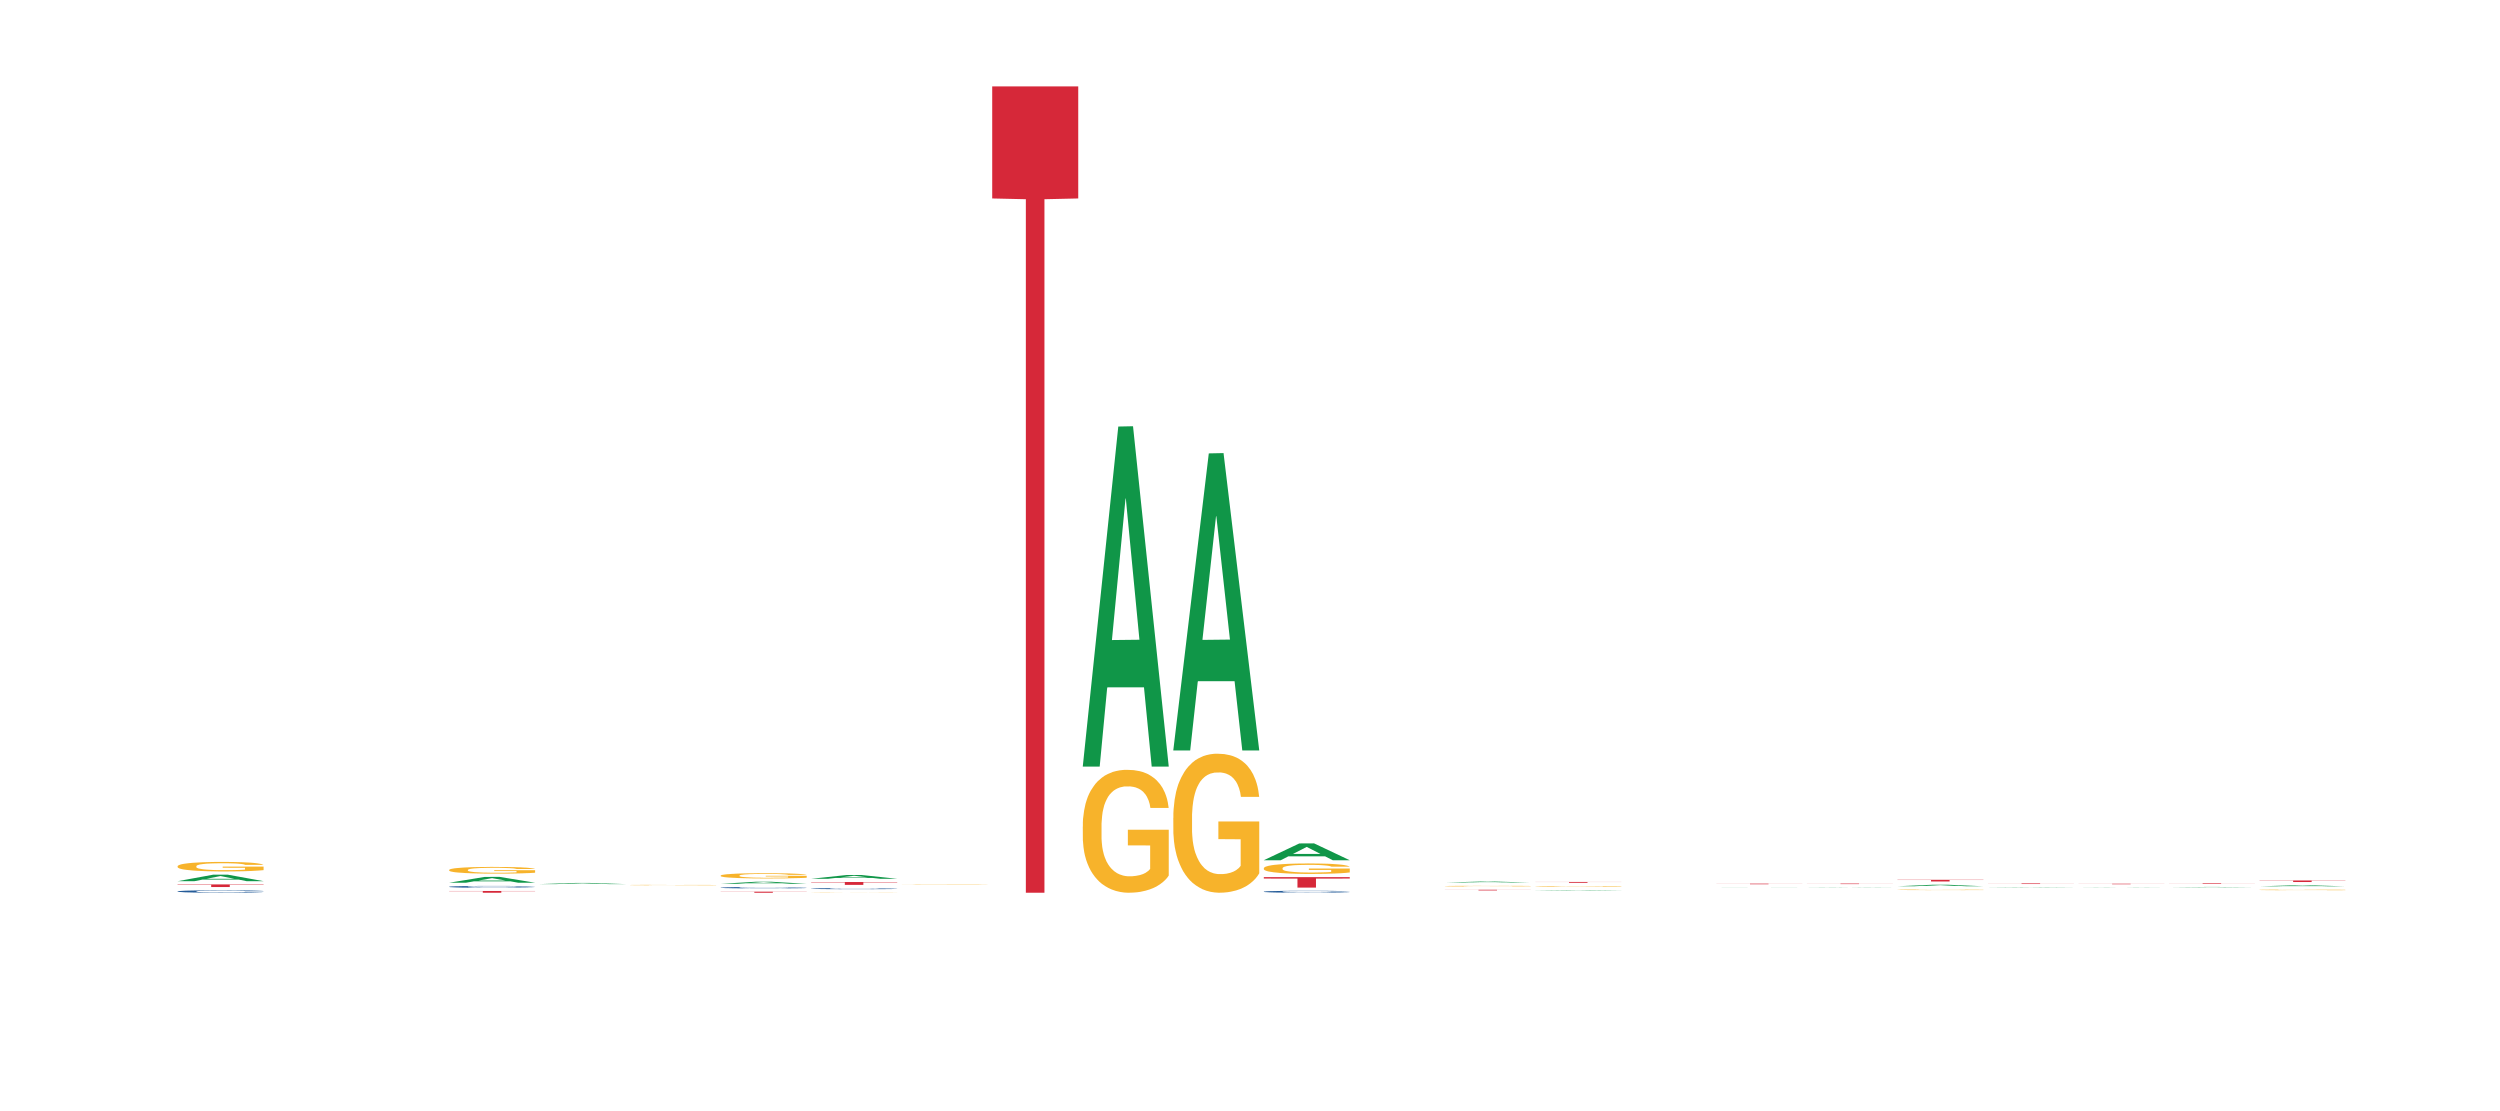 <?xml version='1.0' encoding='UTF-8' ?>
<svg xmlns='http://www.w3.org/2000/svg' xmlns:xlink='http://www.w3.org/1999/xlink' viewBox='0 0 324.00 144.00'>
<defs>
  <style type='text/css'><![CDATA[
    line, polyline, path, rect, circle {
      fill: none;
      stroke: #000000;
      stroke-linecap: round;
      stroke-linejoin: round;
      stroke-miterlimit: 10.00;
    }
  ]]></style>
</defs>
<rect width='100%' height='100%' style='stroke: none; fill: #FFFFFF;'/>
<defs>
  <clipPath id='cpOC45NjYzOHwzMTguMDIyfDEyMC45Mnw1Ljk3NzU4'>
    <rect x='8.97' y='5.98' width='309.06' height='114.94' />
  </clipPath>
</defs>
<polyline points='23.01,114.20 23.03,114.20 27.62,113.36 29.53,113.36 34.16,114.20 31.95,114.20 30.95,114.00 26.21,114.00 26.17,114.01 25.21,114.20 23.01,114.20 23.01,114.20 26.81,113.89 30.36,113.89 28.60,113.54 28.58,113.54 28.55,113.54 26.79,113.89 26.81,113.89 23.01,114.20 ' style='stroke-width: 1.07; stroke: none; fill: #109648;' clip-path='url(#cpOC45NjYzOHwzMTguMDIyfDEyMC45Mnw1Ljk3NzU4)' />
<polyline points='23.01,115.52 23.03,115.52 23.03,115.51 23.07,115.50 23.21,115.48 23.40,115.47 23.71,115.45 23.88,115.44 24.11,115.43 24.57,115.42 25.10,115.41 25.46,115.40 25.74,115.40 26.36,115.39 26.72,115.39 27.08,115.39 27.40,115.38 27.93,115.38 28.35,115.38 28.84,115.38 29.25,115.38 29.79,115.38 30.58,115.39 30.88,115.39 31.29,115.39 31.71,115.40 32.05,115.40 32.45,115.41 32.85,115.42 33.25,115.43 33.53,115.44 33.75,115.45 33.95,115.46 34.09,115.47 34.16,115.49 31.75,115.49 31.68,115.48 31.55,115.46 31.42,115.46 31.27,115.45 31.05,115.44 30.85,115.44 30.52,115.43 30.22,115.43 29.97,115.43 29.67,115.43 29.02,115.42 28.56,115.42 28.27,115.42 27.91,115.43 27.61,115.43 27.26,115.43 26.98,115.44 26.70,115.44 26.54,115.44 26.31,115.45 26.15,115.46 25.94,115.46 25.82,115.47 25.61,115.49 25.52,115.50 25.48,115.51 25.45,115.52 25.45,115.56 25.53,115.58 25.60,115.59 25.70,115.60 25.90,115.61 26.19,115.62 26.49,115.63 26.74,115.64 26.98,115.64 27.22,115.65 27.51,115.65 27.74,115.65 28.10,115.65 28.52,115.65 28.85,115.65 29.52,115.65 29.82,115.65 30.11,115.65 30.43,115.64 30.68,115.64 30.83,115.64 31.06,115.63 31.25,115.63 31.41,115.62 31.51,115.62 31.63,115.61 31.72,115.60 31.75,115.59 34.16,115.59 34.11,115.60 34.01,115.61 33.83,115.63 33.68,115.63 33.46,115.64 33.22,115.65 32.89,115.66 32.59,115.67 32.28,115.67 31.93,115.68 31.31,115.68 31.09,115.69 30.62,115.69 30.25,115.69 29.71,115.69 29.15,115.69 28.57,115.70 28.06,115.69 27.49,115.69 27.14,115.69 26.74,115.69 26.28,115.68 25.85,115.68 25.44,115.67 25.06,115.67 24.70,115.66 24.24,115.65 23.90,115.64 23.65,115.62 23.48,115.61 23.30,115.60 23.21,115.59 23.07,115.57 23.01,115.56 23.01,115.52 ' style='stroke-width: 1.07; stroke: none; fill: #255C99;' clip-path='url(#cpOC45NjYzOHwzMTguMDIyfDEyMC45Mnw1Ljk3NzU4)' />
<polyline points='23.01,112.28 23.03,112.28 23.03,112.24 23.05,112.20 23.19,112.12 23.38,112.05 23.53,112.01 23.67,111.98 23.84,111.95 24.05,111.92 24.44,111.87 24.67,111.85 24.96,111.82 25.49,111.79 25.87,111.77 26.26,111.75 26.91,111.73 27.33,111.72 27.78,111.71 28.32,111.71 28.72,111.71 29.62,111.71 30.38,111.72 30.75,111.73 31.22,111.74 31.47,111.75 31.88,111.77 32.30,111.79 32.59,111.81 33.03,111.85 33.36,111.89 33.66,111.94 33.82,111.97 33.94,112.00 34.04,112.04 34.15,112.09 31.78,112.09 31.69,112.05 31.54,112.01 31.33,111.98 31.15,111.96 30.83,111.93 30.54,111.91 30.24,111.90 29.87,111.89 29.58,111.88 29.17,111.88 28.37,111.88 27.83,111.89 27.46,111.90 27.22,111.91 27.01,111.92 26.78,111.93 26.50,111.96 26.30,111.98 26.11,112.01 25.95,112.03 25.80,112.06 25.69,112.10 25.59,112.13 25.51,112.17 25.45,112.25 25.45,112.40 25.47,112.43 25.54,112.48 25.62,112.51 25.75,112.56 25.87,112.58 26.09,112.62 26.34,112.66 26.54,112.68 26.74,112.70 27.08,112.72 27.46,112.74 27.79,112.76 28.24,112.77 28.54,112.77 28.80,112.77 29.45,112.77 29.91,112.77 30.42,112.76 30.82,112.75 31.15,112.74 31.51,112.72 31.75,112.70 31.75,112.47 28.86,112.46 28.86,112.31 34.16,112.31 34.16,112.77 33.94,112.79 33.69,112.81 33.42,112.83 33.03,112.85 32.55,112.88 32.13,112.89 31.69,112.91 31.16,112.92 30.47,112.93 30.05,112.93 29.53,112.94 28.91,112.94 28.37,112.94 27.84,112.93 27.29,112.92 26.75,112.91 26.34,112.89 25.94,112.87 25.50,112.85 25.16,112.83 24.90,112.81 24.61,112.78 24.29,112.75 24.05,112.72 23.84,112.69 23.62,112.65 23.46,112.61 23.30,112.57 23.21,112.53 23.11,112.48 23.03,112.41 23.01,112.28 ' style='stroke-width: 1.07; stroke: none; fill: #F7B32B;' clip-path='url(#cpOC45NjYzOHwzMTguMDIyfDEyMC45Mnw1Ljk3NzU4)' />
<polyline points='23.01,114.62 34.16,114.62 34.16,114.67 29.78,114.67 29.78,114.96 27.37,114.96 27.37,114.67 23.01,114.67 23.01,114.62 23.01,114.62 ' style='stroke-width: 1.07; stroke: none; fill: #D62839;' clip-path='url(#cpOC45NjYzOHwzMTguMDIyfDEyMC45Mnw1Ljk3NzU4)' />
<polyline points='58.21,114.40 58.22,114.40 62.81,113.65 64.72,113.64 69.35,114.40 67.15,114.40 66.15,114.22 61.40,114.22 61.37,114.23 60.40,114.40 58.21,114.40 58.21,114.40 62.00,114.12 65.55,114.12 63.79,113.81 63.77,113.80 63.75,113.81 61.99,114.12 62.00,114.12 58.21,114.40 ' style='stroke-width: 1.07; stroke: none; fill: #109648;' clip-path='url(#cpOC45NjYzOHwzMTguMDIyfDEyMC45Mnw1Ljk3NzU4)' />
<polyline points='58.21,114.92 58.22,114.92 58.22,114.92 58.26,114.91 58.41,114.89 58.59,114.88 58.91,114.87 59.08,114.86 59.30,114.86 59.76,114.85 60.29,114.84 60.66,114.84 60.93,114.83 61.55,114.83 61.91,114.82 62.28,114.82 62.59,114.82 63.12,114.82 63.54,114.82 64.03,114.82 64.44,114.82 64.98,114.82 65.77,114.82 66.07,114.82 66.48,114.83 66.90,114.83 67.24,114.83 67.64,114.84 68.05,114.84 68.44,114.85 68.72,114.86 68.94,114.87 69.14,114.88 69.29,114.89 69.35,114.90 66.94,114.90 66.88,114.89 66.74,114.88 66.61,114.87 66.47,114.87 66.24,114.86 66.05,114.86 65.72,114.86 65.41,114.85 65.16,114.85 64.86,114.85 64.21,114.85 63.75,114.85 63.46,114.85 63.11,114.85 62.81,114.85 62.45,114.86 62.17,114.86 61.90,114.86 61.74,114.87 61.50,114.87 61.34,114.87 61.13,114.88 61.01,114.89 60.80,114.90 60.71,114.91 60.67,114.91 60.64,114.92 60.64,114.95 60.72,114.97 60.79,114.97 60.90,114.98 61.09,114.99 61.38,115.00 61.69,115.01 61.94,115.01 62.17,115.01 62.41,115.02 62.70,115.02 62.94,115.02 63.29,115.02 63.71,115.02 64.04,115.02 64.72,115.02 65.02,115.02 65.31,115.02 65.62,115.02 65.87,115.01 66.02,115.01 66.26,115.01 66.44,115.00 66.60,115.00 66.70,114.99 66.82,114.99 66.92,114.98 66.94,114.98 69.35,114.98 69.30,114.98 69.21,114.99 69.02,115.00 68.88,115.01 68.65,115.01 68.42,115.02 68.09,115.03 67.78,115.03 67.47,115.04 67.13,115.04 66.51,115.04 66.28,115.05 65.81,115.05 65.44,115.05 64.90,115.05 64.35,115.05 63.77,115.05 63.25,115.05 62.69,115.05 62.33,115.05 61.94,115.05 61.47,115.04 61.04,115.04 60.63,115.04 60.25,115.03 59.89,115.03 59.43,115.02 59.09,115.01 58.84,115.00 58.67,114.99 58.50,114.98 58.41,114.98 58.26,114.96 58.21,114.95 58.21,114.92 ' style='stroke-width: 1.07; stroke: none; fill: #255C99;' clip-path='url(#cpOC45NjYzOHwzMTguMDIyfDEyMC45Mnw1Ljk3NzU4)' />
<polyline points='58.21,112.76 58.22,112.75 58.22,112.73 58.25,112.70 58.38,112.64 58.58,112.59 58.72,112.57 58.87,112.54 59.04,112.52 59.25,112.50 59.63,112.47 59.87,112.45 60.16,112.43 60.68,112.41 61.06,112.39 61.46,112.38 62.10,112.37 62.52,112.36 62.97,112.36 63.51,112.35 63.92,112.35 64.81,112.36 65.58,112.36 65.94,112.37 66.42,112.38 66.67,112.38 67.08,112.40 67.50,112.41 67.79,112.43 68.22,112.45 68.55,112.48 68.85,112.52 69.01,112.54 69.13,112.56 69.23,112.58 69.34,112.62 66.97,112.62 66.88,112.60 66.73,112.57 66.52,112.54 66.34,112.53 66.02,112.51 65.73,112.50 65.43,112.49 65.06,112.48 64.77,112.47 64.37,112.47 63.56,112.47 63.02,112.48 62.65,112.49 62.42,112.49 62.21,112.50 61.97,112.51 61.69,112.53 61.50,112.54 61.30,112.56 61.14,112.58 61.00,112.60 60.88,112.63 60.79,112.65 60.71,112.68 60.64,112.73 60.64,112.84 60.67,112.87 60.73,112.90 60.81,112.92 60.94,112.95 61.06,112.97 61.29,113.00 61.54,113.03 61.73,113.04 61.93,113.05 62.27,113.07 62.65,113.09 62.98,113.09 63.43,113.10 63.73,113.11 64.00,113.11 64.64,113.11 65.10,113.11 65.62,113.10 66.01,113.09 66.34,113.08 66.71,113.07 66.94,113.06 66.94,112.89 64.05,112.89 64.05,112.78 69.35,112.78 69.35,113.10 69.13,113.12 68.88,113.13 68.62,113.15 68.22,113.16 67.75,113.18 67.33,113.19 66.88,113.20 66.35,113.21 65.67,113.22 65.25,113.22 64.72,113.22 64.10,113.22 63.56,113.22 63.04,113.22 62.48,113.21 61.94,113.20 61.54,113.19 61.13,113.18 60.69,113.16 60.35,113.15 60.09,113.13 59.80,113.11 59.48,113.09 59.25,113.07 59.04,113.05 58.81,113.02 58.66,112.99 58.50,112.96 58.41,112.94 58.30,112.90 58.22,112.85 58.21,112.76 ' style='stroke-width: 1.07; stroke: none; fill: #F7B32B;' clip-path='url(#cpOC45NjYzOHwzMTguMDIyfDEyMC45Mnw1Ljk3NzU4)' />
<polyline points='58.21,115.47 69.35,115.47 69.35,115.50 64.97,115.50 64.97,115.70 62.57,115.70 62.57,115.50 58.21,115.50 58.21,115.47 58.21,115.47 ' style='stroke-width: 1.07; stroke: none; fill: #D62839;' clip-path='url(#cpOC45NjYzOHwzMTguMDIyfDEyMC45Mnw1Ljk3NzU4)' />
<polyline points='69.94,114.58 69.95,114.58 74.55,114.43 76.45,114.43 81.08,114.58 78.88,114.58 77.88,114.54 73.13,114.54 73.10,114.54 72.13,114.58 69.94,114.58 69.94,114.58 73.73,114.52 77.28,114.52 75.52,114.46 75.50,114.46 75.48,114.46 73.72,114.52 73.73,114.52 69.94,114.58 ' style='stroke-width: 1.07; stroke: none; fill: #109648;' clip-path='url(#cpOC45NjYzOHwzMTguMDIyfDEyMC45Mnw1Ljk3NzU4)' />
<polyline points='81.67,114.70 81.68,114.70 81.68,114.70 81.71,114.70 81.84,114.69 82.04,114.69 82.18,114.69 82.33,114.69 82.50,114.69 82.71,114.69 83.09,114.68 83.33,114.68 83.62,114.68 84.14,114.68 84.53,114.68 84.92,114.68 85.56,114.68 85.99,114.68 86.43,114.68 86.97,114.68 87.38,114.68 88.28,114.68 89.04,114.68 89.41,114.68 89.88,114.68 90.13,114.68 90.54,114.68 90.96,114.68 91.25,114.68 91.68,114.68 92.01,114.68 92.31,114.69 92.47,114.69 92.59,114.69 92.70,114.69 92.80,114.69 90.43,114.69 90.34,114.69 90.20,114.69 89.99,114.69 89.80,114.69 89.49,114.69 89.20,114.69 88.89,114.69 88.53,114.68 88.24,114.68 87.83,114.68 87.03,114.68 86.49,114.68 86.12,114.69 85.88,114.69 85.67,114.69 85.43,114.69 85.16,114.69 84.96,114.69 84.76,114.69 84.60,114.69 84.46,114.69 84.34,114.69 84.25,114.70 84.17,114.70 84.10,114.70 84.10,114.71 84.13,114.71 84.20,114.71 84.28,114.71 84.41,114.71 84.53,114.72 84.75,114.72 85.00,114.72 85.20,114.72 85.39,114.72 85.74,114.72 86.12,114.72 86.45,114.72 86.89,114.72 87.20,114.72 87.46,114.72 88.10,114.72 88.56,114.72 89.08,114.72 89.47,114.72 89.80,114.72 90.17,114.72 90.41,114.72 90.41,114.71 87.51,114.71 87.51,114.70 92.81,114.70 92.81,114.72 92.59,114.72 92.34,114.73 92.08,114.73 91.68,114.73 91.21,114.73 90.79,114.73 90.34,114.73 89.81,114.73 89.13,114.73 88.71,114.73 88.18,114.73 87.56,114.73 87.03,114.73 86.50,114.73 85.95,114.73 85.41,114.73 85.00,114.73 84.59,114.73 84.16,114.73 83.81,114.73 83.55,114.73 83.26,114.72 82.95,114.72 82.71,114.72 82.50,114.72 82.28,114.72 82.12,114.72 81.96,114.71 81.87,114.71 81.76,114.71 81.68,114.71 81.67,114.70 ' style='stroke-width: 1.07; stroke: none; fill: #F7B32B;' clip-path='url(#cpOC45NjYzOHwzMTguMDIyfDEyMC45Mnw1Ljk3NzU4)' />
<polyline points='93.40,114.54 93.41,114.54 98.01,114.27 99.92,114.27 104.55,114.54 102.34,114.54 101.34,114.47 96.60,114.47 96.56,114.48 95.60,114.54 93.40,114.54 93.40,114.54 97.19,114.44 100.74,114.44 98.98,114.32 98.96,114.32 98.94,114.32 97.18,114.44 97.19,114.44 93.40,114.54 ' style='stroke-width: 1.07; stroke: none; fill: #109648;' clip-path='url(#cpOC45NjYzOHwzMTguMDIyfDEyMC45Mnw1Ljk3NzU4)' />
<polyline points='93.40,115.04 93.41,115.04 93.41,115.03 93.45,115.03 93.60,115.02 93.78,115.01 94.10,115.00 94.27,114.99 94.49,114.99 94.96,114.98 95.48,114.97 95.85,114.97 96.13,114.97 96.75,114.96 97.10,114.96 97.47,114.96 97.79,114.96 98.31,114.96 98.74,114.96 99.22,114.96 99.63,114.96 100.17,114.96 100.96,114.96 101.27,114.96 101.67,114.96 102.10,114.97 102.44,114.97 102.83,114.97 103.24,114.98 103.64,114.98 103.91,114.99 104.14,115.00 104.33,115.00 104.48,115.01 104.55,115.02 102.13,115.02 102.07,115.01 101.94,115.01 101.81,115.00 101.66,115.00 101.44,114.99 101.24,114.99 100.91,114.99 100.61,114.99 100.36,114.98 100.05,114.98 99.41,114.98 98.95,114.98 98.66,114.98 98.30,114.98 98.00,114.98 97.64,114.99 97.37,114.99 97.09,114.99 96.93,114.99 96.69,115.00 96.54,115.00 96.33,115.01 96.21,115.01 96.00,115.02 95.90,115.02 95.86,115.03 95.84,115.03 95.84,115.06 95.92,115.07 95.98,115.08 96.09,115.08 96.29,115.09 96.58,115.10 96.88,115.10 97.13,115.11 97.37,115.11 97.60,115.11 97.89,115.11 98.13,115.11 98.49,115.11 98.91,115.11 99.24,115.11 99.91,115.11 100.21,115.11 100.50,115.11 100.82,115.11 101.07,115.11 101.21,115.11 101.45,115.10 101.63,115.10 101.79,115.10 101.90,115.09 102.02,115.09 102.11,115.08 102.13,115.08 104.55,115.08 104.49,115.08 104.40,115.09 104.22,115.10 104.07,115.10 103.85,115.11 103.61,115.11 103.28,115.12 102.98,115.12 102.66,115.12 102.32,115.13 101.70,115.13 101.48,115.13 101.00,115.13 100.63,115.14 100.09,115.14 99.54,115.14 98.96,115.14 98.45,115.14 97.88,115.14 97.52,115.14 97.13,115.13 96.67,115.13 96.23,115.13 95.82,115.13 95.44,115.12 95.09,115.12 94.63,115.11 94.28,115.10 94.03,115.10 93.86,115.09 93.69,115.08 93.60,115.08 93.45,115.07 93.40,115.06 93.40,115.04 ' style='stroke-width: 1.07; stroke: none; fill: #255C99;' clip-path='url(#cpOC45NjYzOHwzMTguMDIyfDEyMC45Mnw1Ljk3NzU4)' />
<polyline points='93.40,113.48 93.41,113.48 93.41,113.46 93.44,113.44 93.57,113.39 93.77,113.36 93.91,113.34 94.06,113.32 94.23,113.30 94.44,113.29 94.82,113.26 95.06,113.25 95.35,113.23 95.87,113.21 96.26,113.20 96.65,113.19 97.30,113.18 97.72,113.18 98.16,113.17 98.70,113.17 99.11,113.17 100.01,113.17 100.77,113.18 101.14,113.18 101.61,113.19 101.86,113.19 102.27,113.20 102.69,113.22 102.98,113.23 103.41,113.25 103.74,113.27 104.05,113.30 104.20,113.31 104.32,113.33 104.43,113.35 104.53,113.38 102.16,113.38 102.07,113.36 101.93,113.34 101.72,113.32 101.53,113.31 101.22,113.29 100.93,113.28 100.62,113.27 100.26,113.27 99.97,113.26 99.56,113.26 98.76,113.26 98.22,113.27 97.85,113.27 97.61,113.28 97.40,113.29 97.16,113.29 96.89,113.31 96.69,113.32 96.49,113.33 96.34,113.35 96.19,113.37 96.07,113.38 95.98,113.40 95.90,113.43 95.84,113.47 95.84,113.55 95.86,113.57 95.93,113.59 96.01,113.61 96.14,113.64 96.26,113.65 96.48,113.67 96.73,113.69 96.93,113.70 97.12,113.71 97.47,113.73 97.85,113.74 98.18,113.75 98.62,113.75 98.93,113.76 99.19,113.76 99.84,113.76 100.30,113.75 100.81,113.75 101.20,113.74 101.53,113.74 101.90,113.73 102.14,113.72 102.14,113.59 99.24,113.59 99.24,113.50 104.55,113.50 104.55,113.75 104.32,113.77 104.07,113.78 103.81,113.79 103.41,113.80 102.94,113.81 102.52,113.82 102.07,113.83 101.55,113.84 100.86,113.84 100.44,113.84 99.91,113.85 99.30,113.85 98.76,113.85 98.23,113.84 97.68,113.84 97.14,113.83 96.73,113.82 96.32,113.81 95.89,113.80 95.55,113.79 95.28,113.77 94.99,113.76 94.68,113.74 94.44,113.73 94.23,113.71 94.01,113.69 93.85,113.67 93.69,113.64 93.60,113.62 93.49,113.60 93.41,113.56 93.40,113.48 ' style='stroke-width: 1.07; stroke: none; fill: #F7B32B;' clip-path='url(#cpOC45NjYzOHwzMTguMDIyfDEyMC45Mnw1Ljk3NzU4)' />
<polyline points='93.40,115.56 104.55,115.56 104.55,115.58 100.16,115.58 100.16,115.70 97.76,115.70 97.76,115.58 93.40,115.58 93.40,115.56 93.40,115.56 ' style='stroke-width: 1.07; stroke: none; fill: #D62839;' clip-path='url(#cpOC45NjYzOHwzMTguMDIyfDEyMC45Mnw1Ljk3NzU4)' />
<polyline points='105.13,113.89 105.14,113.89 109.74,113.40 111.65,113.40 116.28,113.89 114.07,113.89 113.07,113.78 108.33,113.78 108.29,113.78 107.33,113.89 105.13,113.89 105.13,113.89 108.92,113.71 112.47,113.71 110.72,113.50 110.69,113.50 110.67,113.50 108.91,113.71 108.92,113.71 105.13,113.89 ' style='stroke-width: 1.07; stroke: none; fill: #109648;' clip-path='url(#cpOC45NjYzOHwzMTguMDIyfDEyMC45Mnw1Ljk3NzU4)' />
<polyline points='105.13,115.16 105.15,115.16 105.15,115.16 105.18,115.15 105.33,115.15 105.51,115.14 105.83,115.13 106.00,115.13 106.23,115.12 106.69,115.12 107.21,115.11 107.58,115.11 107.86,115.11 108.48,115.11 108.83,115.10 109.20,115.10 109.52,115.10 110.05,115.10 110.47,115.10 110.95,115.10 111.36,115.10 111.90,115.10 112.69,115.10 113.00,115.10 113.40,115.11 113.83,115.11 114.17,115.11 114.56,115.11 114.97,115.12 115.37,115.12 115.64,115.13 115.87,115.13 116.07,115.14 116.21,115.14 116.28,115.15 113.87,115.15 113.80,115.14 113.67,115.14 113.54,115.13 113.39,115.13 113.17,115.13 112.97,115.13 112.64,115.12 112.34,115.12 112.09,115.12 111.78,115.12 111.14,115.12 110.68,115.12 110.39,115.12 110.03,115.12 109.73,115.12 109.37,115.12 109.10,115.12 108.82,115.13 108.66,115.13 108.43,115.13 108.27,115.13 108.06,115.14 107.94,115.14 107.73,115.15 107.64,115.15 107.60,115.16 107.57,115.16 107.57,115.18 107.65,115.19 107.71,115.19 107.82,115.20 108.02,115.20 108.31,115.21 108.61,115.21 108.86,115.21 109.10,115.22 109.33,115.22 109.62,115.22 109.86,115.22 110.22,115.22 110.64,115.22 110.97,115.22 111.64,115.22 111.94,115.22 112.23,115.22 112.55,115.22 112.80,115.22 112.94,115.21 113.18,115.21 113.37,115.21 113.52,115.21 113.63,115.20 113.75,115.20 113.84,115.20 113.87,115.19 116.28,115.19 116.22,115.20 116.13,115.20 115.95,115.21 115.80,115.21 115.58,115.22 115.34,115.22 115.01,115.22 114.71,115.23 114.39,115.23 114.05,115.23 113.43,115.23 113.21,115.24 112.73,115.24 112.36,115.24 111.82,115.24 111.27,115.24 110.69,115.24 110.18,115.24 109.61,115.24 109.26,115.24 108.86,115.24 108.40,115.23 107.96,115.23 107.56,115.23 107.17,115.23 106.82,115.22 106.36,115.22 106.01,115.21 105.76,115.21 105.59,115.20 105.42,115.20 105.33,115.19 105.18,115.19 105.13,115.18 105.13,115.16 ' style='stroke-width: 1.07; stroke: none; fill: #255C99;' clip-path='url(#cpOC45NjYzOHwzMTguMDIyfDEyMC45Mnw1Ljk3NzU4)' />
<polyline points='105.13,115.68 105.15,115.68 105.15,115.67 105.17,115.67 105.30,115.67 105.50,115.67 105.65,115.67 105.79,115.67 105.96,115.67 106.17,115.67 106.55,115.66 106.79,115.66 107.08,115.66 107.61,115.66 107.99,115.66 108.38,115.66 109.03,115.66 109.45,115.66 109.90,115.66 110.43,115.66 110.84,115.66 111.74,115.66 112.50,115.66 112.87,115.66 113.34,115.66 113.59,115.66 114.00,115.66 114.42,115.66 114.71,115.66 115.15,115.66 115.47,115.66 115.78,115.67 115.93,115.67 116.05,115.67 116.16,115.67 116.26,115.67 113.90,115.67 113.80,115.67 113.66,115.67 113.45,115.67 113.26,115.67 112.95,115.67 112.66,115.67 112.36,115.66 111.99,115.66 111.70,115.66 111.29,115.66 110.49,115.66 109.95,115.66 109.58,115.66 109.34,115.66 109.13,115.67 108.90,115.67 108.62,115.67 108.42,115.67 108.22,115.67 108.07,115.67 107.92,115.67 107.80,115.67 107.71,115.67 107.63,115.67 107.57,115.67 107.57,115.68 107.59,115.68 107.66,115.68 107.74,115.68 107.87,115.68 107.99,115.68 108.21,115.69 108.46,115.69 108.66,115.69 108.86,115.69 109.20,115.69 109.58,115.69 109.91,115.69 110.36,115.69 110.66,115.69 110.92,115.69 111.57,115.69 112.03,115.69 112.54,115.69 112.93,115.69 113.26,115.69 113.63,115.69 113.87,115.69 113.87,115.68 110.97,115.68 110.97,115.68 116.28,115.68 116.28,115.69 116.05,115.69 115.80,115.69 115.54,115.69 115.15,115.69 114.67,115.69 114.25,115.69 113.80,115.69 113.28,115.69 112.59,115.69 112.17,115.70 111.65,115.70 111.03,115.70 110.49,115.70 109.96,115.69 109.41,115.69 108.87,115.69 108.46,115.69 108.05,115.69 107.62,115.69 107.28,115.69 107.01,115.69 106.72,115.69 106.41,115.69 106.17,115.69 105.96,115.69 105.74,115.69 105.58,115.69 105.42,115.68 105.33,115.68 105.22,115.68 105.15,115.68 105.13,115.68 ' style='stroke-width: 1.07; stroke: none; fill: #F7B32B;' clip-path='url(#cpOC45NjYzOHwzMTguMDIyfDEyMC45Mnw1Ljk3NzU4)' />
<polyline points='105.13,114.31 116.28,114.31 116.28,114.36 111.89,114.36 111.89,114.68 109.49,114.68 109.49,114.36 105.13,114.36 105.13,114.31 105.13,114.31 ' style='stroke-width: 1.07; stroke: none; fill: #D62839;' clip-path='url(#cpOC45NjYzOHwzMTguMDIyfDEyMC45Mnw1Ljk3NzU4)' />
<polyline points='116.86,115.02 116.87,115.02 121.47,115.02 123.38,115.02 128.01,115.02 125.80,115.02 124.80,115.02 120.06,115.02 120.02,115.02 119.06,115.02 116.86,115.02 116.86,115.02 120.65,115.02 124.20,115.02 122.45,115.02 122.42,115.02 122.40,115.02 120.64,115.02 120.65,115.02 116.86,115.02 ' style='stroke-width: 1.07; stroke: none; fill: #109648;' clip-path='url(#cpOC45NjYzOHwzMTguMDIyfDEyMC45Mnw1Ljk3NzU4)' />
<polyline points='116.86,114.58 116.88,114.58 116.88,114.58 116.90,114.58 117.03,114.58 117.23,114.58 117.38,114.58 117.52,114.58 117.69,114.58 117.90,114.58 118.28,114.58 118.52,114.57 118.81,114.57 119.34,114.57 119.72,114.57 120.11,114.57 120.76,114.57 121.18,114.57 121.63,114.57 122.17,114.57 122.57,114.57 123.47,114.57 124.23,114.57 124.60,114.57 125.07,114.57 125.32,114.57 125.73,114.57 126.15,114.57 126.44,114.57 126.88,114.57 127.21,114.58 127.51,114.58 127.67,114.58 127.78,114.58 127.89,114.58 127.99,114.58 125.63,114.58 125.53,114.58 125.39,114.58 125.18,114.58 124.99,114.58 124.68,114.58 124.39,114.58 124.09,114.58 123.72,114.58 123.43,114.58 123.02,114.58 122.22,114.58 121.68,114.58 121.31,114.58 121.07,114.58 120.86,114.58 120.63,114.58 120.35,114.58 120.15,114.58 119.96,114.58 119.80,114.58 119.65,114.58 119.53,114.58 119.44,114.58 119.36,114.58 119.30,114.58 119.30,114.59 119.32,114.59 119.39,114.59 119.47,114.59 119.60,114.59 119.72,114.59 119.94,114.59 120.19,114.59 120.39,114.59 120.59,114.59 120.93,114.59 121.31,114.59 121.64,114.59 122.09,114.59 122.39,114.59 122.65,114.59 123.30,114.59 123.76,114.59 124.27,114.59 124.67,114.59 124.99,114.59 125.36,114.59 125.60,114.59 125.60,114.59 122.71,114.59 122.71,114.58 128.01,114.58 128.01,114.59 127.78,114.60 127.53,114.60 127.27,114.60 126.88,114.60 126.40,114.60 125.98,114.60 125.53,114.60 125.01,114.60 124.32,114.60 123.90,114.60 123.38,114.60 122.76,114.60 122.22,114.60 121.69,114.60 121.14,114.60 120.60,114.60 120.19,114.60 119.78,114.60 119.35,114.60 119.01,114.60 118.74,114.60 118.46,114.59 118.14,114.59 117.90,114.59 117.69,114.59 117.47,114.59 117.31,114.59 117.15,114.59 117.06,114.59 116.96,114.59 116.88,114.59 116.86,114.58 ' style='stroke-width: 1.07; stroke: none; fill: #F7B32B;' clip-path='url(#cpOC45NjYzOHwzMTguMDIyfDEyMC45Mnw1Ljk3NzU4)' />
<polyline points='128.59,11.20 139.74,11.20 139.74,25.72 135.36,25.82 135.36,115.70 132.95,115.70 132.95,25.82 128.59,25.72 128.59,11.30 128.59,11.20 ' style='stroke-width: 1.07; stroke: none; fill: #D62839;' clip-path='url(#cpOC45NjYzOHwzMTguMDIyfDEyMC45Mnw1Ljk3NzU4)' />
<polyline points='140.33,99.26 140.34,99.22 144.93,55.28 146.84,55.24 151.47,99.35 149.26,99.35 148.26,89.08 143.52,89.08 143.48,89.24 142.52,99.35 140.33,99.35 140.33,99.26 144.12,82.95 147.67,82.91 145.91,64.64 145.89,64.56 145.86,64.68 144.11,82.91 144.12,82.95 140.33,99.26 ' style='stroke-width: 1.07; stroke: none; fill: #109648;' clip-path='url(#cpOC45NjYzOHwzMTguMDIyfDEyMC45Mnw1Ljk3NzU4)' />
<polyline points='140.33,107.13 140.34,107.11 140.34,106.59 140.36,106.14 140.50,105.05 140.69,104.15 140.84,103.67 140.98,103.27 141.15,102.88 141.36,102.47 141.75,101.88 141.98,101.57 142.27,101.25 142.80,100.79 143.18,100.52 143.58,100.31 144.22,100.04 144.64,99.93 145.09,99.84 145.63,99.78 146.04,99.77 146.93,99.81 147.69,99.94 148.06,100.04 148.54,100.22 148.79,100.33 149.19,100.57 149.61,100.87 149.90,101.13 150.34,101.63 150.67,102.12 150.97,102.73 151.13,103.16 151.25,103.55 151.35,104.00 151.46,104.71 149.09,104.71 149.00,104.20 148.85,103.72 148.64,103.26 148.46,102.97 148.14,102.60 147.85,102.37 147.55,102.20 147.18,102.05 146.89,101.98 146.48,101.92 145.68,101.93 145.14,102.05 144.77,102.20 144.54,102.33 144.33,102.47 144.09,102.68 143.81,102.98 143.61,103.26 143.42,103.61 143.26,103.96 143.11,104.36 143.00,104.80 142.90,105.25 142.83,105.80 142.76,106.72 142.76,108.71 142.79,109.16 142.85,109.76 142.93,110.21 143.06,110.75 143.18,111.11 143.40,111.64 143.65,112.07 143.85,112.35 144.05,112.58 144.39,112.90 144.77,113.16 145.10,113.32 145.55,113.47 145.85,113.53 146.11,113.56 146.76,113.56 147.22,113.51 147.73,113.41 148.13,113.28 148.46,113.12 148.83,112.86 149.06,112.61 149.06,109.57 146.17,109.56 146.17,107.53 151.47,107.53 151.47,113.47 151.25,113.78 151.00,114.05 150.73,114.30 150.34,114.60 149.86,114.90 149.44,115.10 149.00,115.27 148.47,115.43 147.79,115.58 147.36,115.64 146.84,115.68 146.22,115.70 145.68,115.67 145.15,115.59 144.60,115.46 144.06,115.27 143.65,115.08 143.25,114.85 142.81,114.55 142.47,114.26 142.21,113.99 141.92,113.66 141.60,113.22 141.36,112.83 141.15,112.42 140.93,111.90 140.77,111.45 140.61,110.88 140.52,110.46 140.42,109.80 140.34,108.89 140.33,107.13 ' style='stroke-width: 1.07; stroke: none; fill: #F7B32B;' clip-path='url(#cpOC45NjYzOHwzMTguMDIyfDEyMC45Mnw1Ljk3NzU4)' />
<polyline points='152.06,97.19 152.07,97.15 156.66,58.76 158.57,58.72 163.20,97.26 161.00,97.26 160.00,88.28 155.25,88.28 155.22,88.43 154.25,97.26 152.06,97.26 152.06,97.19 155.85,82.93 159.40,82.89 157.64,66.93 157.62,66.86 157.59,66.97 155.84,82.89 155.85,82.93 152.06,97.19 ' style='stroke-width: 1.07; stroke: none; fill: #109648;' clip-path='url(#cpOC45NjYzOHwzMTguMDIyfDEyMC45Mnw1Ljk3NzU4)' />
<polyline points='152.06,106.00 152.07,105.99 152.07,105.40 152.10,104.88 152.23,103.65 152.42,102.63 152.57,102.09 152.71,101.64 152.89,101.20 153.10,100.74 153.48,100.06 153.71,99.72 154.00,99.36 154.53,98.83 154.91,98.53 155.31,98.29 155.95,97.99 156.37,97.86 156.82,97.76 157.36,97.69 157.77,97.68 158.66,97.73 159.42,97.88 159.79,97.99 160.27,98.19 160.52,98.32 160.92,98.58 161.35,98.93 161.64,99.22 162.07,99.78 162.40,100.34 162.70,101.03 162.86,101.51 162.98,101.96 163.08,102.47 163.19,103.27 160.82,103.27 160.73,102.70 160.58,102.15 160.37,101.63 160.19,101.30 159.87,100.89 159.58,100.62 159.28,100.43 158.91,100.26 158.62,100.18 158.21,100.11 157.41,100.13 156.87,100.26 156.50,100.43 156.27,100.57 156.06,100.74 155.82,100.97 155.54,101.31 155.35,101.63 155.15,102.02 154.99,102.42 154.85,102.88 154.73,103.37 154.64,103.88 154.56,104.51 154.49,105.54 154.49,107.80 154.52,108.31 154.58,108.98 154.66,109.49 154.79,110.10 154.91,110.51 155.14,111.10 155.39,111.60 155.58,111.91 155.78,112.17 156.12,112.54 156.50,112.83 156.83,113.01 157.28,113.18 157.58,113.24 157.85,113.28 158.49,113.28 158.95,113.23 159.46,113.11 159.86,112.96 160.19,112.78 160.56,112.49 160.79,112.21 160.79,108.77 157.90,108.75 157.90,106.46 163.20,106.46 163.20,113.18 162.98,113.52 162.73,113.84 162.46,114.12 162.07,114.46 161.60,114.79 161.17,115.02 160.73,115.22 160.20,115.40 159.52,115.56 159.10,115.63 158.57,115.68 157.95,115.70 157.41,115.66 156.89,115.58 156.33,115.43 155.79,115.22 155.39,115.00 154.98,114.74 154.54,114.40 154.20,114.07 153.94,113.77 153.65,113.39 153.33,112.90 153.10,112.45 152.89,111.99 152.66,111.40 152.50,110.89 152.35,110.25 152.25,109.77 152.15,109.03 152.07,107.99 152.06,106.00 ' style='stroke-width: 1.07; stroke: none; fill: #F7B32B;' clip-path='url(#cpOC45NjYzOHwzMTguMDIyfDEyMC45Mnw1Ljk3NzU4)' />
<polyline points='163.79,111.48 163.80,111.48 168.39,109.31 170.30,109.30 174.93,111.49 172.73,111.49 171.73,110.98 166.98,110.98 166.95,110.99 165.98,111.49 163.79,111.49 163.79,111.48 167.58,110.67 171.13,110.67 169.37,109.77 169.35,109.76 169.33,109.77 167.57,110.67 167.58,110.67 163.79,111.48 ' style='stroke-width: 1.07; stroke: none; fill: #109648;' clip-path='url(#cpOC45NjYzOHwzMTguMDIyfDEyMC45Mnw1Ljk3NzU4)' />
<polyline points='163.79,115.56 163.80,115.56 163.80,115.55 163.84,115.54 163.99,115.53 164.17,115.51 164.49,115.50 164.66,115.49 164.88,115.49 165.34,115.48 165.87,115.47 166.24,115.46 166.51,115.46 167.13,115.45 167.49,115.45 167.86,115.45 168.17,115.45 168.70,115.45 169.12,115.45 169.61,115.45 170.02,115.45 170.56,115.45 171.35,115.45 171.65,115.45 172.06,115.45 172.48,115.46 172.82,115.46 173.22,115.47 173.63,115.47 174.02,115.48 174.30,115.49 174.52,115.50 174.72,115.51 174.87,115.52 174.93,115.53 172.52,115.53 172.46,115.52 172.32,115.51 172.19,115.51 172.05,115.50 171.82,115.49 171.63,115.49 171.30,115.49 170.99,115.48 170.74,115.48 170.44,115.48 169.79,115.48 169.33,115.48 169.04,115.48 168.69,115.48 168.39,115.48 168.03,115.49 167.75,115.49 167.48,115.49 167.32,115.49 167.08,115.50 166.92,115.50 166.71,115.51 166.59,115.52 166.38,115.53 166.29,115.54 166.25,115.55 166.22,115.55 166.22,115.59 166.30,115.60 166.37,115.61 166.48,115.62 166.67,115.63 166.96,115.64 167.27,115.65 167.52,115.65 167.75,115.65 167.99,115.66 168.28,115.66 168.52,115.66 168.87,115.66 169.29,115.66 169.62,115.66 170.30,115.66 170.60,115.66 170.89,115.66 171.20,115.66 171.45,115.65 171.60,115.65 171.84,115.65 172.02,115.64 172.18,115.64 172.28,115.63 172.40,115.62 172.50,115.62 172.52,115.61 174.93,115.61 174.88,115.62 174.79,115.63 174.60,115.64 174.46,115.65 174.23,115.65 174.00,115.66 173.67,115.67 173.36,115.67 173.05,115.68 172.71,115.68 172.09,115.69 171.86,115.69 171.39,115.69 171.02,115.69 170.48,115.69 169.93,115.69 169.35,115.70 168.83,115.69 168.27,115.69 167.91,115.69 167.52,115.69 167.05,115.69 166.62,115.68 166.21,115.68 165.83,115.67 165.47,115.67 165.01,115.66 164.67,115.65 164.42,115.64 164.25,115.63 164.08,115.62 163.99,115.62 163.84,115.60 163.79,115.58 163.79,115.56 ' style='stroke-width: 1.07; stroke: none; fill: #255C99;' clip-path='url(#cpOC45NjYzOHwzMTguMDIyfDEyMC45Mnw1Ljk3NzU4)' />
<polyline points='163.79,112.53 163.80,112.53 163.80,112.48 163.83,112.45 163.96,112.35 164.16,112.28 164.30,112.24 164.45,112.20 164.62,112.17 164.83,112.13 165.21,112.08 165.45,112.06 165.74,112.03 166.26,111.99 166.64,111.97 167.04,111.95 167.68,111.93 168.10,111.92 168.55,111.91 169.09,111.91 169.50,111.90 170.39,111.91 171.16,111.92 171.52,111.93 172.00,111.94 172.25,111.95 172.66,111.97 173.08,112.00 173.37,112.02 173.80,112.06 174.13,112.10 174.43,112.16 174.59,112.19 174.71,112.23 174.81,112.26 174.92,112.32 172.55,112.32 172.46,112.28 172.31,112.24 172.10,112.20 171.92,112.18 171.60,112.15 171.31,112.13 171.01,112.11 170.64,112.10 170.35,112.09 169.95,112.09 169.14,112.09 168.60,112.10 168.23,112.11 168.00,112.12 167.79,112.13 167.55,112.15 167.27,112.18 167.08,112.20 166.88,112.23 166.72,112.26 166.58,112.30 166.46,112.33 166.37,112.37 166.29,112.42 166.22,112.50 166.22,112.66 166.25,112.70 166.31,112.75 166.39,112.79 166.52,112.84 166.64,112.87 166.87,112.91 167.12,112.95 167.31,112.97 167.51,112.99 167.85,113.02 168.23,113.04 168.56,113.06 169.01,113.07 169.31,113.07 169.58,113.08 170.22,113.08 170.68,113.07 171.20,113.06 171.59,113.05 171.92,113.04 172.29,113.02 172.52,113.00 172.52,112.74 169.63,112.74 169.63,112.56 174.93,112.56 174.93,113.07 174.71,113.09 174.46,113.12 174.20,113.14 173.80,113.17 173.33,113.19 172.91,113.21 172.46,113.22 171.93,113.24 171.25,113.25 170.83,113.25 170.30,113.26 169.68,113.26 169.14,113.26 168.62,113.25 168.06,113.24 167.52,113.22 167.12,113.21 166.71,113.19 166.27,113.16 165.93,113.14 165.67,113.11 165.38,113.08 165.06,113.05 164.83,113.01 164.62,112.98 164.39,112.94 164.24,112.90 164.08,112.85 163.99,112.81 163.88,112.76 163.80,112.68 163.79,112.53 ' style='stroke-width: 1.07; stroke: none; fill: #F7B32B;' clip-path='url(#cpOC45NjYzOHwzMTguMDIyfDEyMC45Mnw1Ljk3NzU4)' />
<polyline points='163.79,113.68 174.93,113.68 174.93,113.86 170.55,113.87 170.55,115.03 168.15,115.03 168.15,113.87 163.79,113.86 163.79,113.68 163.79,113.68 ' style='stroke-width: 1.07; stroke: none; fill: #D62839;' clip-path='url(#cpOC45NjYzOHwzMTguMDIyfDEyMC45Mnw1Ljk3NzU4)' />
<polyline points='187.25,114.38 187.26,114.38 191.86,114.25 193.76,114.25 198.39,114.38 196.19,114.38 195.19,114.35 190.44,114.35 190.41,114.35 189.44,114.38 187.25,114.38 187.25,114.38 191.04,114.33 194.59,114.33 192.83,114.28 192.81,114.28 192.79,114.28 191.03,114.33 191.04,114.33 187.25,114.38 ' style='stroke-width: 1.07; stroke: none; fill: #109648;' clip-path='url(#cpOC45NjYzOHwzMTguMDIyfDEyMC45Mnw1Ljk3NzU4)' />
<polyline points='187.25,114.84 187.26,114.84 187.26,114.84 187.29,114.84 187.42,114.83 187.62,114.83 187.76,114.82 187.91,114.82 188.08,114.82 188.29,114.82 188.67,114.81 188.91,114.81 189.20,114.81 189.72,114.81 190.11,114.81 190.50,114.81 191.14,114.80 191.57,114.80 192.01,114.80 192.55,114.80 192.96,114.80 193.86,114.80 194.62,114.80 194.99,114.80 195.46,114.80 195.71,114.81 196.12,114.81 196.54,114.81 196.83,114.81 197.26,114.81 197.59,114.82 197.89,114.82 198.05,114.82 198.17,114.82 198.28,114.83 198.38,114.83 196.01,114.83 195.92,114.83 195.78,114.82 195.57,114.82 195.38,114.82 195.07,114.82 194.78,114.82 194.47,114.82 194.11,114.81 193.82,114.81 193.41,114.81 192.61,114.81 192.07,114.81 191.70,114.82 191.46,114.82 191.25,114.82 191.01,114.82 190.74,114.82 190.54,114.82 190.34,114.82 190.18,114.83 190.04,114.83 189.92,114.83 189.83,114.83 189.75,114.84 189.68,114.84 189.68,114.85 189.71,114.86 189.78,114.86 189.86,114.86 189.99,114.86 190.11,114.87 190.33,114.87 190.58,114.87 190.78,114.87 190.97,114.88 191.32,114.88 191.70,114.88 192.03,114.88 192.47,114.88 192.78,114.88 193.04,114.88 193.68,114.88 194.14,114.88 194.66,114.88 195.05,114.88 195.38,114.88 195.75,114.88 195.99,114.88 195.99,114.86 193.09,114.86 193.09,114.85 198.39,114.85 198.39,114.88 198.17,114.88 197.92,114.88 197.66,114.88 197.26,114.89 196.79,114.89 196.37,114.89 195.92,114.89 195.39,114.89 194.71,114.89 194.29,114.89 193.76,114.89 193.14,114.89 192.61,114.89 192.08,114.89 191.53,114.89 190.99,114.89 190.58,114.89 190.17,114.89 189.74,114.89 189.39,114.88 189.13,114.88 188.84,114.88 188.53,114.88 188.29,114.88 188.08,114.87 187.86,114.87 187.70,114.87 187.54,114.87 187.45,114.86 187.34,114.86 187.26,114.85 187.25,114.84 ' style='stroke-width: 1.07; stroke: none; fill: #F7B32B;' clip-path='url(#cpOC45NjYzOHwzMTguMDIyfDEyMC45Mnw1Ljk3NzU4)' />
<polyline points='187.25,115.31 198.39,115.31 198.39,115.32 194.01,115.32 194.01,115.40 191.61,115.40 191.61,115.32 187.25,115.32 187.25,115.31 187.25,115.31 ' style='stroke-width: 1.07; stroke: none; fill: #D62839;' clip-path='url(#cpOC45NjYzOHwzMTguMDIyfDEyMC45Mnw1Ljk3NzU4)' />
<polyline points='198.98,115.40 198.99,115.40 203.59,115.34 205.50,115.34 210.13,115.40 207.92,115.40 206.92,115.39 202.18,115.39 202.14,115.39 201.18,115.40 198.98,115.40 198.98,115.40 202.77,115.38 206.32,115.38 204.56,115.35 204.54,115.35 204.52,115.35 202.76,115.38 202.77,115.38 198.98,115.40 ' style='stroke-width: 1.07; stroke: none; fill: #109648;' clip-path='url(#cpOC45NjYzOHwzMTguMDIyfDEyMC45Mnw1Ljk3NzU4)' />
<polyline points='198.98,114.87 198.99,114.87 198.99,114.87 199.02,114.86 199.15,114.86 199.35,114.85 199.49,114.85 199.64,114.85 199.81,114.85 200.02,114.84 200.40,114.84 200.64,114.84 200.93,114.84 201.45,114.84 201.84,114.83 202.23,114.83 202.88,114.83 203.30,114.83 203.74,114.83 204.28,114.83 204.69,114.83 205.59,114.83 206.35,114.83 206.72,114.83 207.19,114.83 207.44,114.83 207.85,114.83 208.27,114.84 208.56,114.84 208.99,114.84 209.32,114.84 209.63,114.85 209.78,114.85 209.90,114.85 210.01,114.85 210.11,114.86 207.74,114.86 207.65,114.85 207.51,114.85 207.30,114.85 207.11,114.85 206.80,114.85 206.51,114.84 206.20,114.84 205.84,114.84 205.55,114.84 205.14,114.84 204.34,114.84 203.80,114.84 203.43,114.84 203.19,114.84 202.98,114.84 202.74,114.85 202.47,114.85 202.27,114.85 202.07,114.85 201.92,114.85 201.77,114.86 201.65,114.86 201.56,114.86 201.48,114.86 201.42,114.87 201.42,114.88 201.44,114.88 201.51,114.88 201.59,114.89 201.72,114.89 201.84,114.89 202.06,114.89 202.31,114.90 202.51,114.90 202.70,114.90 203.05,114.90 203.43,114.90 203.76,114.90 204.20,114.90 204.51,114.90 204.77,114.91 205.42,114.91 205.88,114.90 206.39,114.90 206.78,114.90 207.11,114.90 207.48,114.90 207.72,114.90 207.72,114.88 204.82,114.88 204.82,114.87 210.13,114.87 210.13,114.90 209.90,114.91 209.65,114.91 209.39,114.91 208.99,114.91 208.52,114.91 208.10,114.91 207.65,114.91 207.13,114.92 206.44,114.92 206.02,114.92 205.49,114.92 204.88,114.92 204.34,114.92 203.81,114.92 203.26,114.92 202.72,114.91 202.31,114.91 201.90,114.91 201.47,114.91 201.13,114.91 200.86,114.91 200.57,114.91 200.26,114.90 200.02,114.90 199.81,114.90 199.59,114.90 199.43,114.89 199.27,114.89 199.18,114.89 199.07,114.88 198.99,114.88 198.98,114.87 ' style='stroke-width: 1.07; stroke: none; fill: #F7B32B;' clip-path='url(#cpOC45NjYzOHwzMTguMDIyfDEyMC45Mnw1Ljk3NzU4)' />
<polyline points='198.98,114.30 210.13,114.30 210.13,114.31 205.74,114.31 205.74,114.41 203.34,114.41 203.34,114.31 198.98,114.31 198.98,114.30 198.98,114.30 ' style='stroke-width: 1.07; stroke: none; fill: #D62839;' clip-path='url(#cpOC45NjYzOHwzMTguMDIyfDEyMC45Mnw1Ljk3NzU4)' />
<polyline points='222.44,115.03 222.45,115.03 227.05,115.02 228.96,115.02 233.59,115.03 231.38,115.03 230.38,115.03 225.64,115.03 225.60,115.03 224.64,115.03 222.44,115.03 222.44,115.03 226.23,115.03 229.78,115.03 228.03,115.02 228.00,115.02 227.98,115.02 226.22,115.03 226.23,115.03 222.44,115.03 ' style='stroke-width: 1.07; stroke: none; fill: #109648;' clip-path='url(#cpOC45NjYzOHwzMTguMDIyfDEyMC45Mnw1Ljk3NzU4)' />
<polyline points='222.44,114.52 233.59,114.52 233.59,114.53 229.20,114.53 229.20,114.60 226.80,114.60 226.80,114.53 222.44,114.53 222.44,114.52 222.44,114.52 ' style='stroke-width: 1.07; stroke: none; fill: #D62839;' clip-path='url(#cpOC45NjYzOHwzMTguMDIyfDEyMC45Mnw1Ljk3NzU4)' />
<polyline points='234.17,115.03 234.19,115.03 238.78,115.00 240.69,115.00 245.32,115.03 243.11,115.03 242.11,115.02 237.37,115.02 237.33,115.02 236.37,115.03 234.17,115.03 234.17,115.03 237.97,115.02 241.52,115.02 239.76,115.00 239.74,115.00 239.71,115.00 237.95,115.02 237.97,115.02 234.17,115.03 ' style='stroke-width: 1.07; stroke: none; fill: #109648;' clip-path='url(#cpOC45NjYzOHwzMTguMDIyfDEyMC45Mnw1Ljk3NzU4)' />
<polyline points='234.17,114.51 245.32,114.51 245.32,114.52 240.93,114.52 240.93,114.58 238.53,114.58 238.53,114.52 234.17,114.52 234.17,114.51 234.17,114.51 ' style='stroke-width: 1.07; stroke: none; fill: #D62839;' clip-path='url(#cpOC45NjYzOHwzMTguMDIyfDEyMC45Mnw1Ljk3NzU4)' />
<polyline points='245.91,114.86 245.92,114.86 250.51,114.66 252.42,114.66 257.05,114.86 254.84,114.86 253.84,114.81 249.10,114.81 249.06,114.81 248.10,114.86 245.91,114.86 245.91,114.86 249.70,114.79 253.25,114.79 251.49,114.70 251.47,114.70 251.44,114.70 249.69,114.79 249.70,114.79 245.91,114.86 ' style='stroke-width: 1.07; stroke: none; fill: #109648;' clip-path='url(#cpOC45NjYzOHwzMTguMDIyfDEyMC45Mnw1Ljk3NzU4)' />
<polyline points='245.91,115.32 245.92,115.32 245.92,115.31 245.94,115.31 246.08,115.31 246.27,115.30 246.42,115.30 246.56,115.30 246.73,115.30 246.94,115.29 247.33,115.29 247.56,115.29 247.85,115.29 248.38,115.29 248.76,115.28 249.16,115.28 249.80,115.28 250.22,115.28 250.67,115.28 251.21,115.28 251.62,115.28 252.51,115.28 253.27,115.28 253.64,115.28 254.12,115.28 254.37,115.28 254.77,115.28 255.19,115.29 255.48,115.29 255.92,115.29 256.25,115.29 256.55,115.30 256.71,115.30 256.83,115.30 256.93,115.30 257.04,115.30 254.67,115.30 254.58,115.30 254.43,115.30 254.22,115.30 254.04,115.30 253.72,115.29 253.43,115.29 253.13,115.29 252.76,115.29 252.47,115.29 252.06,115.29 251.26,115.29 250.72,115.29 250.35,115.29 250.12,115.29 249.91,115.29 249.67,115.30 249.39,115.30 249.19,115.30 249.00,115.30 248.84,115.30 248.69,115.30 248.58,115.31 248.48,115.31 248.41,115.31 248.34,115.31 248.34,115.32 248.37,115.33 248.43,115.33 248.51,115.33 248.64,115.33 248.76,115.34 248.98,115.34 249.23,115.34 249.43,115.34 249.63,115.34 249.97,115.34 250.35,115.35 250.68,115.35 251.13,115.35 251.43,115.35 251.69,115.35 252.34,115.35 252.80,115.35 253.31,115.35 253.71,115.35 254.04,115.35 254.41,115.34 254.64,115.34 254.64,115.33 251.75,115.33 251.75,115.32 257.05,115.32 257.05,115.35 256.83,115.35 256.58,115.35 256.31,115.35 255.92,115.35 255.44,115.35 255.02,115.35 254.58,115.36 254.05,115.36 253.37,115.36 252.94,115.36 252.42,115.36 251.80,115.36 251.26,115.36 250.73,115.36 250.18,115.36 249.64,115.36 249.23,115.35 248.83,115.35 248.39,115.35 248.05,115.35 247.79,115.35 247.50,115.35 247.18,115.35 246.94,115.34 246.73,115.34 246.51,115.34 246.35,115.34 246.19,115.33 246.10,115.33 246.00,115.33 245.92,115.32 245.91,115.32 ' style='stroke-width: 1.07; stroke: none; fill: #F7B32B;' clip-path='url(#cpOC45NjYzOHwzMTguMDIyfDEyMC45Mnw1Ljk3NzU4)' />
<polyline points='245.91,114.02 257.05,114.02 257.05,114.05 252.67,114.05 252.67,114.24 250.26,114.24 250.26,114.05 245.91,114.05 245.91,114.03 245.91,114.02 ' style='stroke-width: 1.07; stroke: none; fill: #D62839;' clip-path='url(#cpOC45NjYzOHwzMTguMDIyfDEyMC45Mnw1Ljk3NzU4)' />
<polyline points='257.64,115.03 257.65,115.03 262.24,114.99 264.15,114.99 268.78,115.03 266.58,115.03 265.58,115.02 260.83,115.02 260.80,115.02 259.83,115.03 257.64,115.03 257.64,115.03 261.43,115.02 264.98,115.02 263.22,115.00 263.20,115.00 263.17,115.00 261.42,115.02 261.43,115.02 257.64,115.03 ' style='stroke-width: 1.07; stroke: none; fill: #109648;' clip-path='url(#cpOC45NjYzOHwzMTguMDIyfDEyMC45Mnw1Ljk3NzU4)' />
<polyline points='257.64,114.49 268.78,114.49 268.78,114.50 264.40,114.50 264.40,114.57 261.99,114.57 261.99,114.50 257.64,114.50 257.64,114.49 257.64,114.49 ' style='stroke-width: 1.07; stroke: none; fill: #D62839;' clip-path='url(#cpOC45NjYzOHwzMTguMDIyfDEyMC45Mnw1Ljk3NzU4)' />
<polyline points='269.37,115.05 269.38,115.05 273.97,115.02 275.88,115.02 280.51,115.05 278.31,115.05 277.31,115.04 272.56,115.04 272.53,115.04 271.56,115.05 269.37,115.05 269.37,115.05 273.16,115.04 276.71,115.04 274.95,115.02 274.93,115.02 274.91,115.02 273.15,115.04 273.16,115.04 269.37,115.05 ' style='stroke-width: 1.07; stroke: none; fill: #109648;' clip-path='url(#cpOC45NjYzOHwzMTguMDIyfDEyMC45Mnw1Ljk3NzU4)' />
<polyline points='269.37,114.53 280.51,114.53 280.51,114.54 276.13,114.54 276.13,114.60 273.73,114.60 273.73,114.54 269.37,114.54 269.37,114.53 269.37,114.53 ' style='stroke-width: 1.07; stroke: none; fill: #D62839;' clip-path='url(#cpOC45NjYzOHwzMTguMDIyfDEyMC45Mnw1Ljk3NzU4)' />
<polyline points='281.10,115.00 281.11,115.00 285.71,114.95 287.61,114.95 292.24,115.00 290.04,115.00 289.04,114.99 284.29,114.99 284.26,114.99 283.29,115.00 281.10,115.00 281.10,115.00 284.89,114.98 288.44,114.98 286.68,114.96 286.66,114.96 286.64,114.96 284.88,114.98 284.89,114.98 281.10,115.00 ' style='stroke-width: 1.07; stroke: none; fill: #109648;' clip-path='url(#cpOC45NjYzOHwzMTguMDIyfDEyMC45Mnw1Ljk3NzU4)' />
<polyline points='281.10,114.45 292.24,114.45 292.24,114.46 287.86,114.46 287.86,114.53 285.46,114.53 285.46,114.46 281.10,114.46 281.10,114.45 281.10,114.45 ' style='stroke-width: 1.07; stroke: none; fill: #D62839;' clip-path='url(#cpOC45NjYzOHwzMTguMDIyfDEyMC45Mnw1Ljk3NzU4)' />
<polyline points='292.83,114.87 292.84,114.87 297.44,114.73 299.34,114.73 303.97,114.87 301.77,114.87 300.77,114.84 296.02,114.84 295.99,114.84 295.02,114.87 292.83,114.87 292.83,114.87 296.62,114.82 300.17,114.82 298.41,114.76 298.39,114.76 298.37,114.76 296.61,114.82 296.62,114.82 292.83,114.87 ' style='stroke-width: 1.07; stroke: none; fill: #109648;' clip-path='url(#cpOC45NjYzOHwzMTguMDIyfDEyMC45Mnw1Ljk3NzU4)' />
<polyline points='292.83,115.33 292.84,115.33 292.84,115.33 292.87,115.32 293.00,115.32 293.20,115.31 293.34,115.31 293.49,115.31 293.66,115.31 293.87,115.31 294.25,115.30 294.49,115.30 294.78,115.30 295.30,115.30 295.69,115.30 296.08,115.29 296.72,115.29 297.15,115.29 297.59,115.29 298.13,115.29 298.54,115.29 299.44,115.29 300.20,115.29 300.57,115.29 301.04,115.29 301.29,115.29 301.70,115.30 302.12,115.30 302.41,115.30 302.84,115.30 303.17,115.30 303.47,115.31 303.63,115.31 303.75,115.31 303.86,115.31 303.96,115.32 301.59,115.32 301.50,115.31 301.36,115.31 301.15,115.31 300.96,115.31 300.65,115.31 300.36,115.31 300.05,115.30 299.69,115.30 299.40,115.30 298.99,115.30 298.19,115.30 297.65,115.30 297.28,115.30 297.04,115.31 296.83,115.31 296.59,115.31 296.32,115.31 296.12,115.31 295.92,115.31 295.76,115.31 295.62,115.32 295.50,115.32 295.41,115.32 295.33,115.32 295.26,115.33 295.26,115.34 295.29,115.34 295.36,115.34 295.44,115.35 295.57,115.35 295.69,115.35 295.91,115.35 296.16,115.35 296.36,115.36 296.55,115.36 296.90,115.36 297.28,115.36 297.61,115.36 298.05,115.36 298.36,115.36 298.62,115.36 299.26,115.36 299.72,115.36 300.24,115.36 300.63,115.36 300.96,115.36 301.33,115.36 301.57,115.36 301.57,115.34 298.67,115.34 298.67,115.33 303.97,115.33 303.97,115.36 303.75,115.36 303.50,115.37 303.24,115.37 302.84,115.37 302.37,115.37 301.95,115.37 301.50,115.37 300.97,115.37 300.29,115.37 299.87,115.37 299.34,115.37 298.72,115.37 298.19,115.37 297.66,115.37 297.11,115.37 296.57,115.37 296.16,115.37 295.75,115.37 295.32,115.37 294.97,115.37 294.71,115.36 294.42,115.36 294.11,115.36 293.87,115.36 293.66,115.36 293.44,115.35 293.28,115.35 293.12,115.35 293.03,115.35 292.92,115.34 292.84,115.34 292.83,115.33 ' style='stroke-width: 1.07; stroke: none; fill: #F7B32B;' clip-path='url(#cpOC45NjYzOHwzMTguMDIyfDEyMC45Mnw1Ljk3NzU4)' />
<polyline points='292.83,114.11 303.97,114.11 303.97,114.14 299.59,114.14 299.59,114.31 297.19,114.31 297.19,114.14 292.83,114.14 292.83,114.11 292.83,114.11 ' style='stroke-width: 1.07; stroke: none; fill: #D62839;' clip-path='url(#cpOC45NjYzOHwzMTguMDIyfDEyMC45Mnw1Ljk3NzU4)' />
<defs>
  <clipPath id='cpMHwzMjR8MTQ0fDA='>
    <rect x='0.00' y='0.00' width='324.00' height='144.00' />
  </clipPath>
</defs>
</svg>
